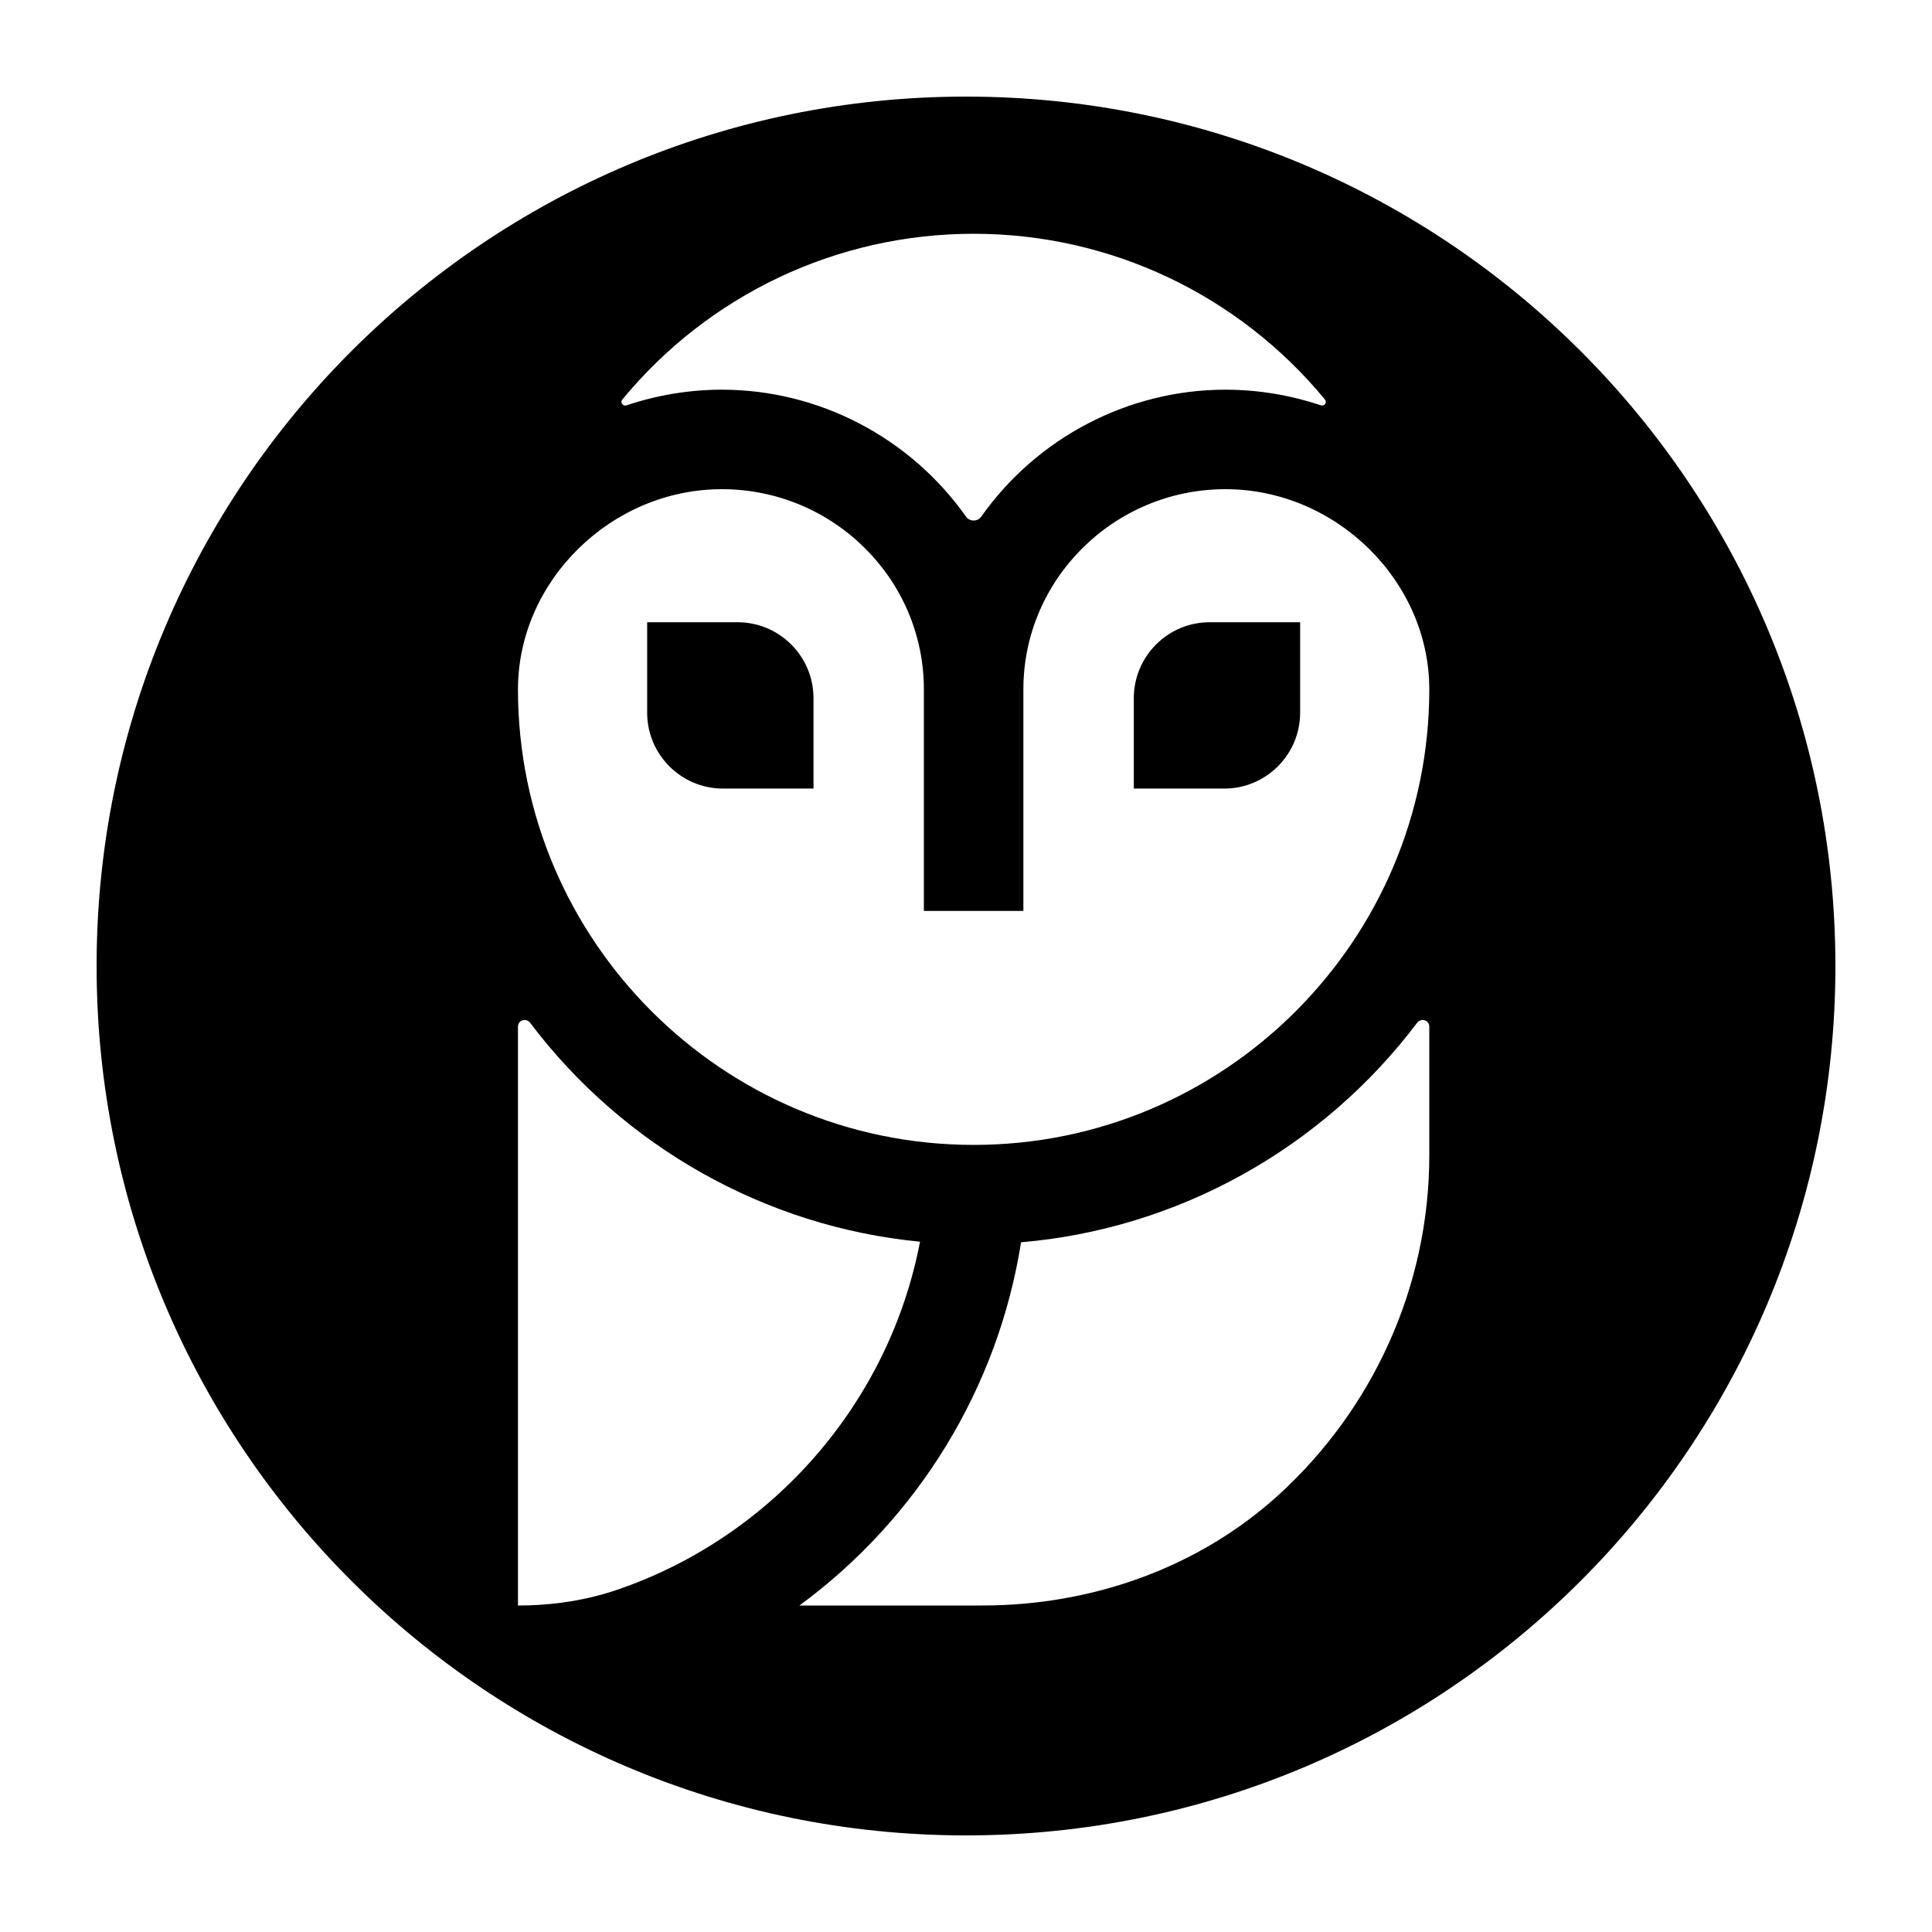 <svg xmlns="http://www.w3.org/2000/svg" xmlns:xlink="http://www.w3.org/1999/xlink" version="1.1" x="0px" y="0px" viewBox="0 0 100 100" style="enable-background:new 0 0 100 100;" xml:space="preserve"><symbol viewBox="-9.858 -9.858 19.716 19.716"><path style="" d="M8.573,0c0-4.735-3.838-8.573-8.573-8.573   S-8.573-4.735-8.573,0c0,4.735,3.838,8.573,8.573,8.573S8.573,4.735,8.573,0z" fill="none" stroke="#592F37" stroke-width="2.57" stroke-miterlimit="10"/><path style="" d="M2.858,0c0-1.578-1.279-2.858-2.858-2.858   c-1.578,0-2.858,1.279-2.858,2.858c0,1.578,1.279,2.858,2.858,2.858C1.578,2.858,2.858,1.578,2.858,0z" fill="none" stroke="#592F37" stroke-width="2.57" stroke-miterlimit="10"/></symbol><symbol viewBox="-4.525 -15.49 9.051 30.981"><path style="" d="M4.526-15.49h-9.051v30.981h1.559c4.138,0,7.492-3.354,7.492-7.492V-15.49z" fill="#FFFFFF"/></symbol><g style="" display="none"><rect x="-362.374" y="-53.377" style="" width="1328.933" height="1233.377" display="inline" fill="#FFCCCC"/></g><g><path d="M50,95c24.86,0,45-20.15,45-45C95,25.15,74.86,5,50,5C25.15,5,5,25.15,5,50C5,74.85,25.15,95,50,95z M73.98,59.79   c0,6.86-2.96,13.16-7.77,17.56c-4.17,3.81-9.71,5.75-15.36,5.75h-9.47c6.15-4.52,10.28-11.28,11.47-18.8   c8.14-0.69,15.6-4.87,20.5-11.36c0.21-0.27,0.63-0.14,0.63,0.2V59.79z M32.21,20.68c4.47-5.42,11.1-8.58,18.19-8.58   c7.08,0,13.71,3.16,18.18,8.58c0.12,0.15-0.03,0.36-0.21,0.3c-1.59-0.53-3.26-0.81-4.94-0.81c-5.03,0-9.75,2.48-12.64,6.57   c-0.2,0.27-0.59,0.27-0.79,0c-2.89-4.09-7.61-6.57-12.64-6.57c-1.68,0-3.35,0.28-4.93,0.81C32.24,21.04,32.09,20.83,32.21,20.68z    M37.36,25.32c5.77,0,10.46,4.65,10.46,10.36v11.47h5.15V35.68c0-5.71,4.7-10.36,10.46-10.36c5.72,0,10.55,4.75,10.55,10.36   c0,13-10.58,23.58-23.58,23.58c-13.01,0-23.59-10.58-23.59-23.58C26.81,30.07,31.64,25.32,37.36,25.32z M26.81,53.14   c0-0.34,0.42-0.47,0.63-0.2c4.83,6.4,12.17,10.56,20.18,11.33c-1.6,8.35-7.62,15.21-15.54,17.97c-1.68,0.59-3.46,0.86-5.24,0.86   h-0.03V53.14z"/><path d="M37.424,40.817h4.182h0.5v-0.5v-4.182c0-2.166-1.762-3.928-3.927-3.928h-4.182h-0.5v0.5v4.182   C33.496,39.055,35.258,40.817,37.424,40.817z"/><path d="M63.367,40.817c2.166,0,3.928-1.762,3.928-3.928v-4.182v-0.5h-0.5h-4.182c-2.166,0-3.927,1.762-3.927,3.928v4.182v0.5h0.5   H63.367z"/></g></svg>
